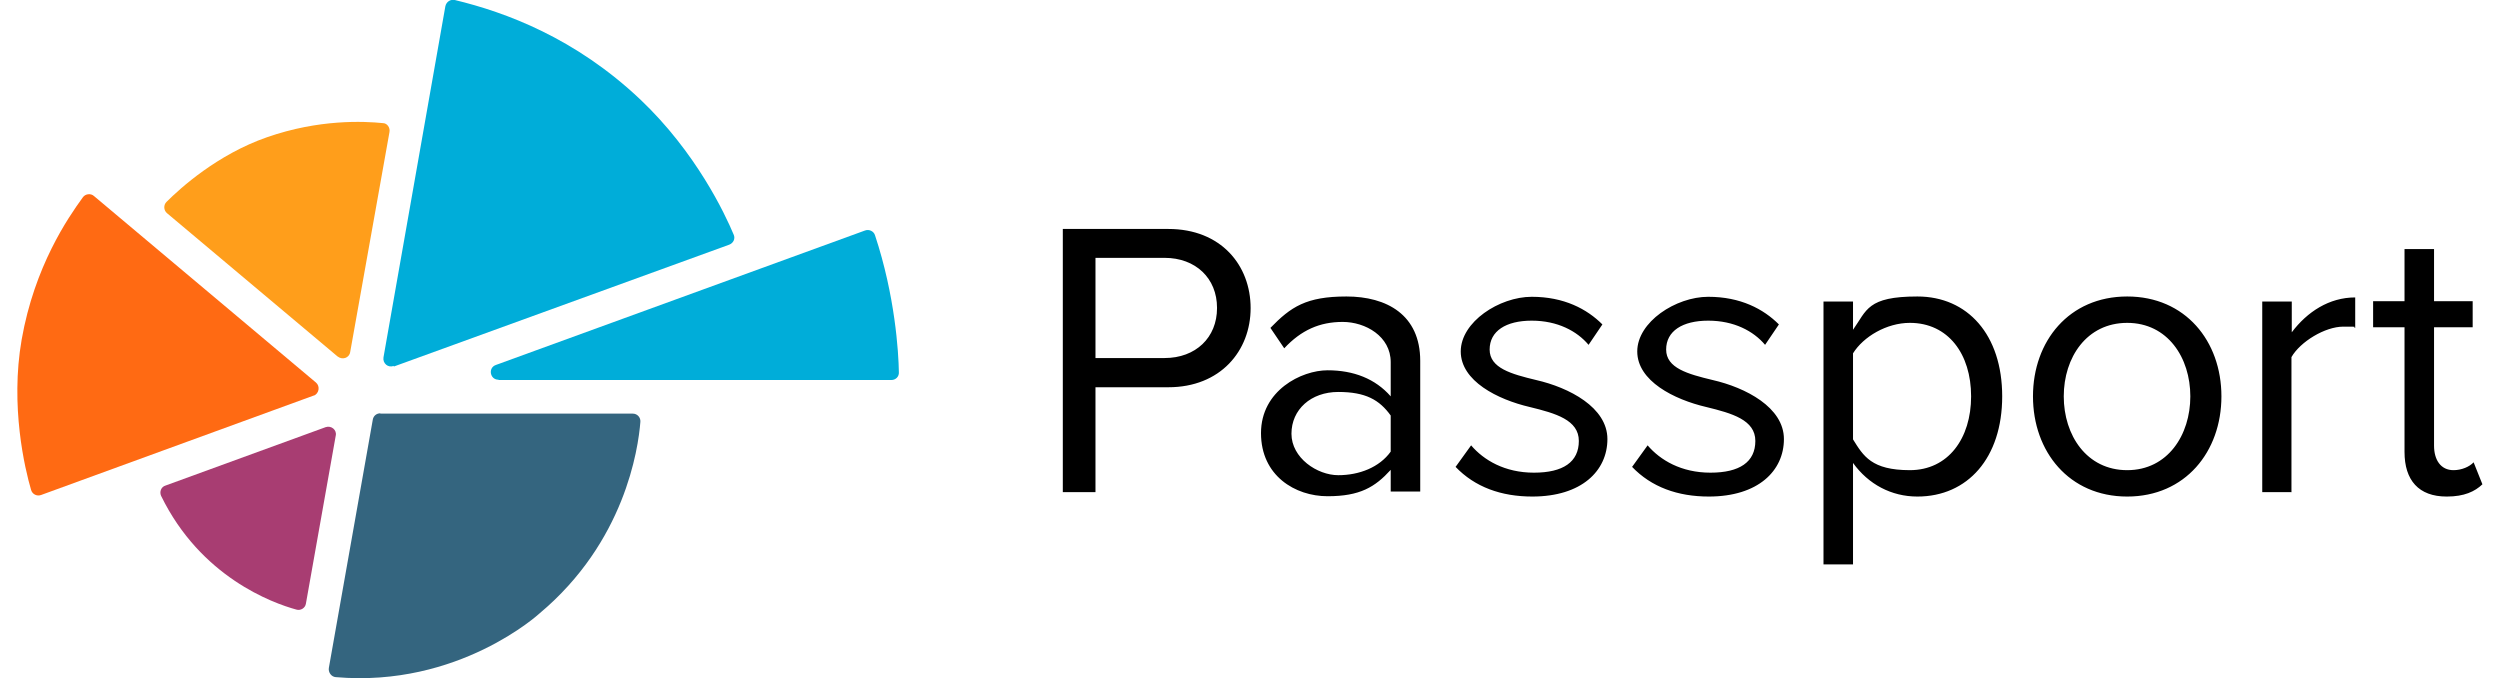 <?xml version="1.0" encoding="UTF-8"?>
<svg xmlns="http://www.w3.org/2000/svg" version="1.1" viewBox="0 0 796 215.9">
  <defs>
    <style>
      .cls-1 {
        fill: #a83d72;
      }

      .cls-1, .cls-2, .cls-3, .cls-4, .cls-5, .cls-6, .cls-7 {
        stroke-width: 0px;
      }

      .cls-1, .cls-8, .cls-5, .cls-7 {
        isolation: isolate;
      }

      .cls-1, .cls-5, .cls-7 {
        mix-blend-mode: multiply;
      }

      .cls-2 {
        fill: #000;
      }

      .cls-3 {
        fill: #ff9e18;
      }

      .cls-4 {
        fill: #34657f;
      }

      .cls-5 {
        fill: #ff9e1b;
      }

      .cls-6 {
        fill: #00add9;
      }

      .cls-7 {
        fill: #ff6a13;
      }
    </style>
  </defs>
  <g class="cls-8">
    <g id="Layer_1" data-name="Layer 1">
      <g class="cls-8">
        <g id="Layer_2" data-name="Layer 2">
          <path class="cls-3" d="M106.4,877.3"/>
        </g>
      </g>
      <g>
        <path class="cls-2" d="M779.1,158.1c5.5,0,8.9-1.6,11.3-3.9l-2.8-7c-1.3,1.4-3.8,2.5-6.4,2.5-4.1,0-6.2-3.3-6.2-7.8v-37.7h12.3v-8.3h-12.3v-16.6h-9.4v16.6h-10v8.3h10v39.7c0,9,4.5,14.2,13.4,14.2M729.6,156.6v-42.9c2.8-4.9,10.7-9.7,16.5-9.7s2.6,0,3.8.4v-9.7c-8.3,0-15.3,4.6-20.2,11.1v-9.8h-9.4v60.7h9.4,0ZM677.3,149.7c-12.9,0-20.2-11.1-20.2-23.5s7.3-23.4,20.2-23.4,20.1,11.1,20.1,23.4-7.2,23.5-20.1,23.5M677.3,158.1c18.5,0,30-14.3,30-31.9s-11.5-31.8-30-31.8-30,14.2-30,31.8,11.5,31.9,30,31.9M627.6,126.2c0,13.4-7.3,23.5-19.5,23.5s-14.8-4.5-18.1-9.8v-27.4c3.3-5.3,10.7-9.7,18.1-9.7,12.2,0,19.5,9.9,19.5,23.4M590,147.4c4.9,6.8,12.2,10.7,20.5,10.7,16,0,27-12.3,27-31.9s-11-31.8-27-31.8-16.1,4.4-20.5,10.6v-9h-9.4v83.7h9.4v-32.3h0ZM519.6,148.6c6.2,6.5,14.6,9.5,24.5,9.5,15.7,0,23.9-8.2,23.9-18.3s-12.2-16.4-22.7-18.8c-7.9-1.9-14.8-3.8-14.8-9.7s5.2-9.2,13.4-9.2,14.4,3.3,18.1,7.7l4.4-6.5c-4.9-4.9-12.2-8.8-22.5-8.8s-22.6,8-22.6,17.4,11.7,15.3,22,17.7c8.2,2,15.6,4.1,15.6,10.8s-5,10.1-14.3,10.1-16-4-20-8.7l-4.9,6.8h-.1ZM463.4,148.6c6.2,6.5,14.6,9.5,24.5,9.5,15.7,0,23.9-8.2,23.9-18.3s-12.2-16.4-22.7-18.8c-7.9-1.9-14.8-3.8-14.8-9.7s5.2-9.2,13.4-9.2,14.4,3.3,18.1,7.7l4.4-6.5c-4.9-4.9-12.2-8.8-22.5-8.8s-22.6,8-22.6,17.4,11.7,15.3,22,17.7c8.2,2,15.6,4.1,15.6,10.8s-5,10.1-14.3,10.1-16-4-20-8.7l-4.9,6.8h-.1ZM442.8,143.8c-3.6,5-10,7.5-16.7,7.5s-14.9-5.5-14.9-13.2,6.2-13.3,14.9-13.3,13.1,2.5,16.7,7.5v11.4h0ZM452.2,156.6v-41.7c0-14.7-10.7-20.5-23.5-20.5s-17.7,3.3-24.2,10l4.4,6.5c5.4-5.8,11.3-8.4,18.6-8.4s15.3,4.6,15.3,12.8v10.9c-4.9-5.6-11.8-8.3-20.1-8.3s-21.2,6.4-21.2,20,10.9,20.1,21.2,20.1,15.1-2.9,20.1-8.4v6.9h9.4ZM387.5,98.1c0,9.4-6.8,15.9-16.7,15.9h-22v-31.9h22c9.9,0,16.7,6.5,16.7,15.9M348.8,156.6v-33.3h23.2c16.6,0,26.2-11.6,26.2-25.2s-9.4-25.2-26.2-25.2h-33.6v83.8h10.4Z"/>
        <path class="cls-6" d="M158.8,121h125c1.4,0,2.5-1.1,2.4-2.5-.1-6.4-1.2-24.3-7.6-43.6-.4-1.3-1.9-2-3.2-1.5l-117.5,42.8c-2.6.9-1.9,4.7.8,4.7"/>
        <path class="cls-6" d="M125.4,116.7l106.8-38.8c1.3-.5,2-1.9,1.4-3.2-2.8-6.7-12-26.2-29.7-43C183.2,12.1,161,3.9,144.8,0c-1.4-.3-2.7.6-3,2l-19.7,111.8c-.3,1.9,1.5,3.4,3.2,2.7"/>
        <path class="cls-4" d="M121.1,131.7h80.4c1.4,0,2.5,1.2,2.4,2.6-.7,8.8-5,38.3-32.1,61,0,0-25.7,23.7-64.9,20.3-1.4-.1-2.4-1.5-2.2-2.9l14-79.1c.2-1.2,1.2-2,2.4-2"/>
        <path class="cls-1" d="M106.9,138.7l-9.5,53.5c-.2,1.4-1.7,2.3-3,1.9-7.7-2.1-30.5-10.4-43.1-36.2-.6-1.3,0-2.9,1.4-3.3l51-18.6c1.8-.6,3.6.9,3.2,2.7"/>
        <path class="cls-7" d="M100,125.9l-86.9,31.7c-1.3.5-2.8-.2-3.2-1.6-2-6.8-6.7-26.7-3-47.9,4.1-23.3,14.7-38.7,19.5-45.3.8-1.1,2.5-1.3,3.5-.4l70.7,59.4c1.4,1.2,1,3.5-.7,4.2"/>
        <path class="cls-5" d="M107.6,113.6l-54.4-45.7c-1.1-.9-1.2-2.6-.2-3.6,4.4-4.4,16.2-15.1,32-20.6,16.6-5.8,30.9-5.1,36.9-4.5,1.4,0,2.4,1.5,2.1,2.9l-12.5,70c-.3,1.9-2.5,2.6-4,1.4"/>
      </g>
    </g>
  </g>
</svg>